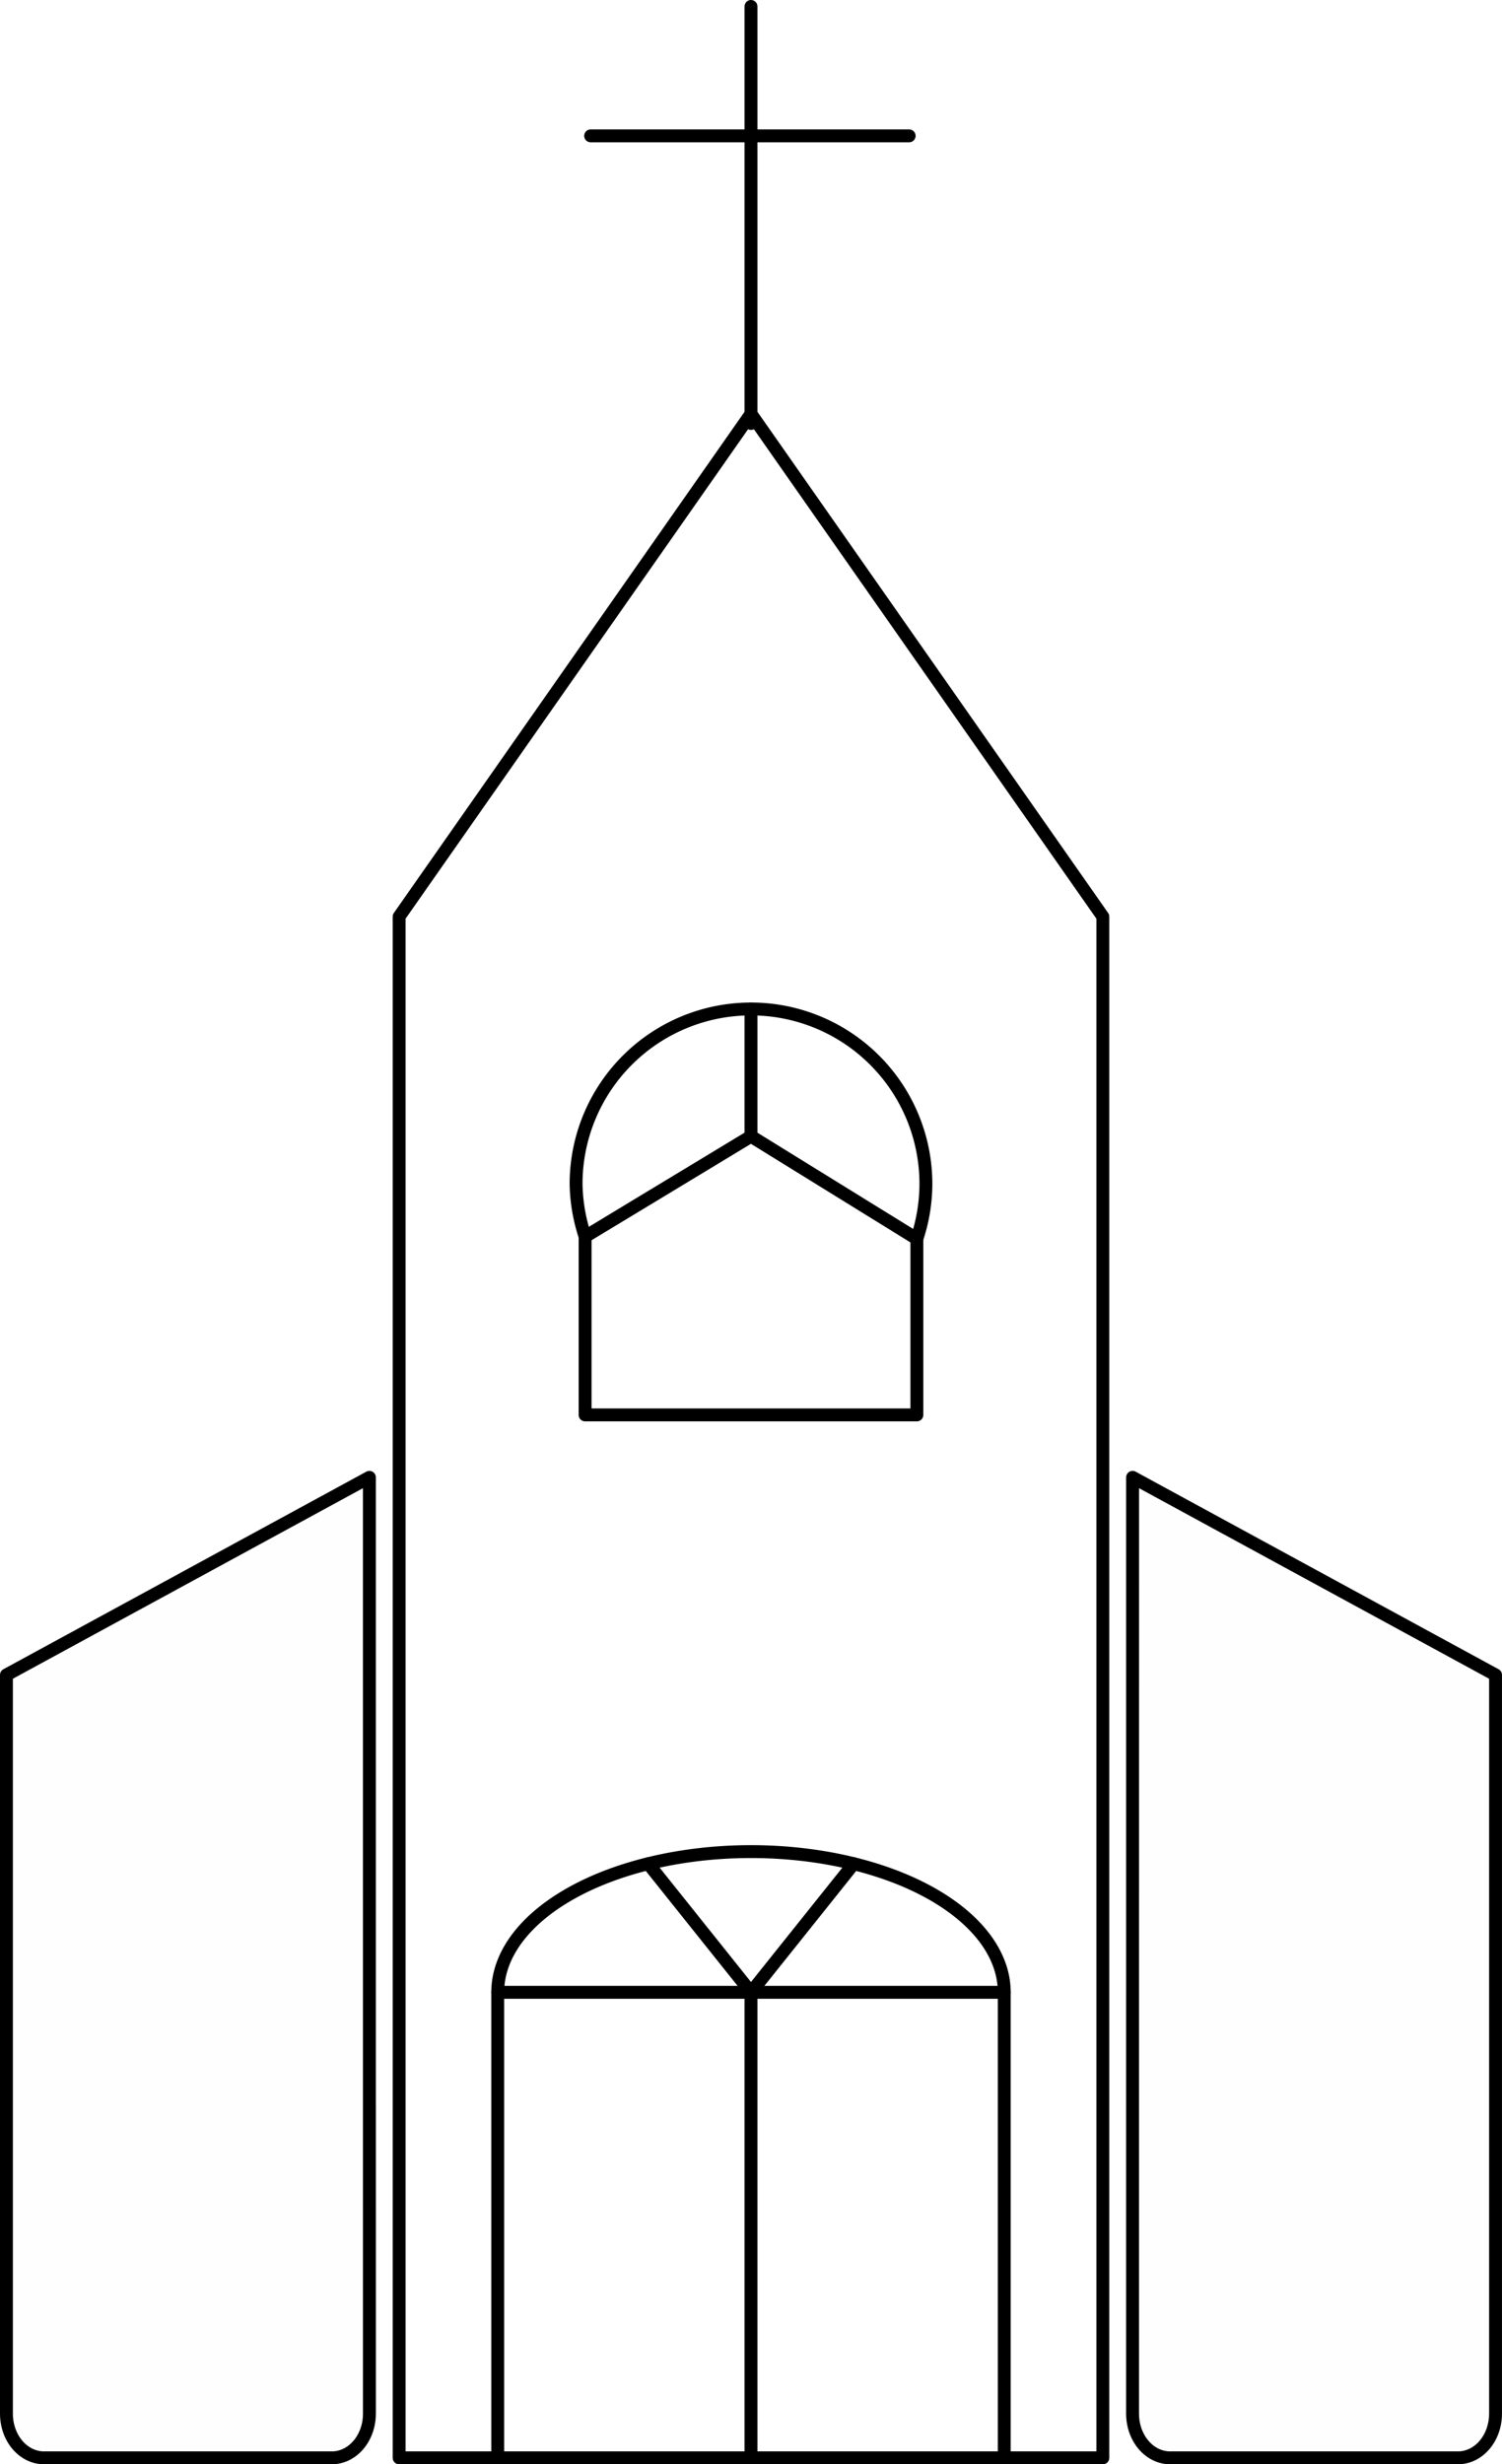 <?xml version="1.0" encoding="UTF-8" standalone="no"?>
<!-- Created with Inkscape (http://www.inkscape.org/) -->

<svg
   width="69.945mm"
   height="114.723mm"
   viewBox="0 0 69.945 114.723"
   version="1.1"
   id="svg1"
   xmlns:inkscape="http://www.inkscape.org/namespaces/inkscape"
   xmlns:sodipodi="http://sodipodi.sourceforge.net/DTD/sodipodi-0.dtd"
   xmlns="http://www.w3.org/2000/svg"
   xmlns:svg="http://www.w3.org/2000/svg">
  <sodipodi:namedview
     id="namedview1"
     pagecolor="#ffffff"
     bordercolor="#000000"
     borderopacity="0.25"
     inkscape:showpageshadow="2"
     inkscape:pageopacity="0.0"
     inkscape:pagecheckerboard="0"
     inkscape:deskcolor="#d1d1d1"
     inkscape:document-units="mm" />
  <defs
     id="defs1">
    <inkscape:path-effect
       effect="mirror_symmetry"
       start_point="93.653,110.665"
       end_point="93.653,116.652"
       center_point="93.653,113.659"
       id="path-effect24"
       is_visible="true"
       lpeversion="1.2"
       lpesatellites=""
       mode="free"
       discard_orig_path="false"
       fuse_paths="false"
       oposite_fuse="false"
       split_items="false"
       split_open="false"
       link_styles="false" />
    <inkscape:path-effect
       effect="mirror_symmetry"
       start_point="93.653,100.448"
       end_point="93.653,115.165"
       center_point="93.653,107.806"
       id="path-effect21"
       is_visible="true"
       lpeversion="1.2"
       lpesatellites=""
       mode="free"
       discard_orig_path="false"
       fuse_paths="false"
       oposite_fuse="false"
       split_items="false"
       split_open="false"
       link_styles="false" />
    <inkscape:path-effect
       effect="mirror_symmetry"
       start_point="92.922,92.118"
       end_point="92.922,137.765"
       center_point="92.922,114.941"
       id="path-effect18"
       is_visible="true"
       lpeversion="1.2"
       lpesatellites=""
       mode="free"
       discard_orig_path="false"
       fuse_paths="false"
       oposite_fuse="false"
       split_items="false"
       split_open="false"
       link_styles="false" />
    <inkscape:path-effect
       effect="mirror_symmetry"
       start_point="143.29,184.419"
       end_point="143.29,-69.452"
       center_point="143.29,57.483"
       id="path-effect7"
       is_visible="true"
       lpeversion="1.2"
       lpesatellites=""
       mode="free"
       discard_orig_path="false"
       fuse_paths="false"
       oposite_fuse="false"
       split_items="false"
       split_open="false"
       link_styles="false" />
  </defs>
  <g
     inkscape:label="Layer 1"
     inkscape:groupmode="layer"
     id="layer1"
     transform="translate(-58.681,-23.901)">
    <path
       id="rect1"
       style="fill:#000000;fill-opacity:0;stroke:#000000;stroke-width:0.6;stroke-linejoin:round;stroke-miterlimit:4.4;stroke-dasharray:none"
       d="M 93.653,43.167 77.268,66.575 v 71.749 h 4.591 v -21.672 a 11.794,6.551 0 0 1 11.794,-6.551 11.794,6.551 0 0 1 11.794,6.551 v 21.672 h 4.591 V 66.575 Z m 0,27.706 a 8.145,8.145 0 0 1 8.145,8.145 8.145,8.145 0 0 1 -0.42,2.555 v 8.198 H 85.928 v -8.301 a 8.145,8.145 0 0 1 -0.42,-2.452 8.145,8.145 0 0 1 8.145,-8.145 z" />
    <path
       style="fill:#000000;fill-opacity:0.005;stroke:#000000;stroke-width:0.6;stroke-linejoin:round;stroke-miterlimit:4.4;stroke-dasharray:none"
       d="m 75.151,92.677 -16.902,9.198 v 34.39 c 0,1.141 0.782,2.059 1.754,2.059 h 13.395 c 0.972,0 1.754,-0.918 1.754,-2.059 z m 35.54,0 16.902,9.198 v 34.39 c 0,1.141 -0.782,2.059 -1.754,2.059 h -13.395 c -0.972,0 -1.754,-0.918 -1.754,-2.059 z"
       id="path17"
       inkscape:path-effect="#path-effect18"
       inkscape:original-d="m 75.151485,92.67703 -16.902327,9.19789 v 34.38963 c 0,1.14108 0.782308,2.05931 1.753898,2.05931 h 13.394531 c 0.97159,0 1.753898,-0.91823 1.753898,-2.05931 z"
       transform="translate(0.732,1.7564453e-4)" />
    <path
       style="fill:#000000;stroke:#000000;stroke-width:0.6;stroke-linecap:round;stroke-linejoin:round;stroke-miterlimit:4.4;stroke-dasharray:none"
       d="M 93.653,24.201 V 43.615"
       id="path3" />
    <path
       style="fill:#000000;stroke:#000000;stroke-width:0.608;stroke-linecap:round;stroke-linejoin:round;stroke-miterlimit:4.4;stroke-dasharray:none"
       d="m 135.776,57.483 h 7.514 m 7.514,0 h -7.514"
       id="path6"
       inkscape:path-effect="#path-effect7"
       inkscape:original-d="m 135.77591,57.483441 h 7.51407"
       transform="matrix(0.987,0,0,0.987,-47.825,-26.51)"
       sodipodi:nodetypes="cc" />
    <path
       style="fill:#3aa8a0;fill-opacity:0;stroke:#000000;stroke-width:0.6;stroke-linecap:round;stroke-linejoin:miter;stroke-miterlimit:4.4;stroke-dasharray:none"
       d="m 85.928,81.471 7.725,-4.671 7.725,4.774"
       id="path18" />
    <path
       style="fill:#39a59d;fill-opacity:1;stroke:#000000;stroke-width:0.6;stroke-linecap:round;stroke-linejoin:miter;stroke-miterlimit:4.4;stroke-dasharray:none"
       d="m 93.653,70.874 1.09e-4,5.926"
       id="path19" />
    <path
       id="rect19"
       style="display:none;fill:#3aa8a0;fill-opacity:0;stroke:#000000;stroke-width:0.6;stroke-linecap:round;stroke-linejoin:miter;stroke-miterlimit:4.4;stroke-dasharray:none"
       d="m 56.548,100.78 7.612,-10.151 7.123,-3.939 2.862,5.175 -17.251,9.541 z m 74.21,0 -7.612,-10.151 -7.123,-3.939 -2.862,5.175 17.251,9.541 z"
       inkscape:path-effect="#path-effect21"
       inkscape:original-d="m 56.547991,100.77991 7.611979,-10.150684 7.123054,-3.939324 2.862334,5.175271 -17.250842,9.541007 z"
       transform="matrix(-1,0,0,1,187.306,0)" />
    <path
       style="fill:#3aa8a0;fill-opacity:0;stroke:#000000;stroke-width:0.6;stroke-linecap:round;stroke-linejoin:miter;stroke-miterlimit:4.4;stroke-dasharray:none"
       d="M 81.86,116.652 H 105.447"
       id="path21" />
    <path
       style="fill:#3aa8a0;fill-opacity:0;stroke:#000000;stroke-width:0.6;stroke-linecap:round;stroke-linejoin:miter;stroke-miterlimit:4.4;stroke-dasharray:none"
       d="m 93.653,116.652 1e-6,21.672"
       id="path22"
       sodipodi:nodetypes="cc" />
    <path
       style="fill:#3aa8a0;fill-opacity:0;stroke:#000000;stroke-width:0.6;stroke-linecap:round;stroke-linejoin:miter;stroke-miterlimit:4.4;stroke-dasharray:none"
       d="M 81.86,138.324 H 105.447"
       id="path23" />
    <path
       style="fill:#3aa8a0;fill-opacity:0;stroke:#000000;stroke-width:0.6;stroke-linecap:round;stroke-linejoin:miter;stroke-miterlimit:4.4;stroke-dasharray:none"
       d="m 93.653,116.652 -4.785,-5.987 m 4.785,5.987 4.785,-5.987"
       id="path24"
       inkscape:path-effect="#path-effect24"
       inkscape:original-d="M 93.653196,116.65231 88.86831,110.66518" />
  </g>
</svg>

